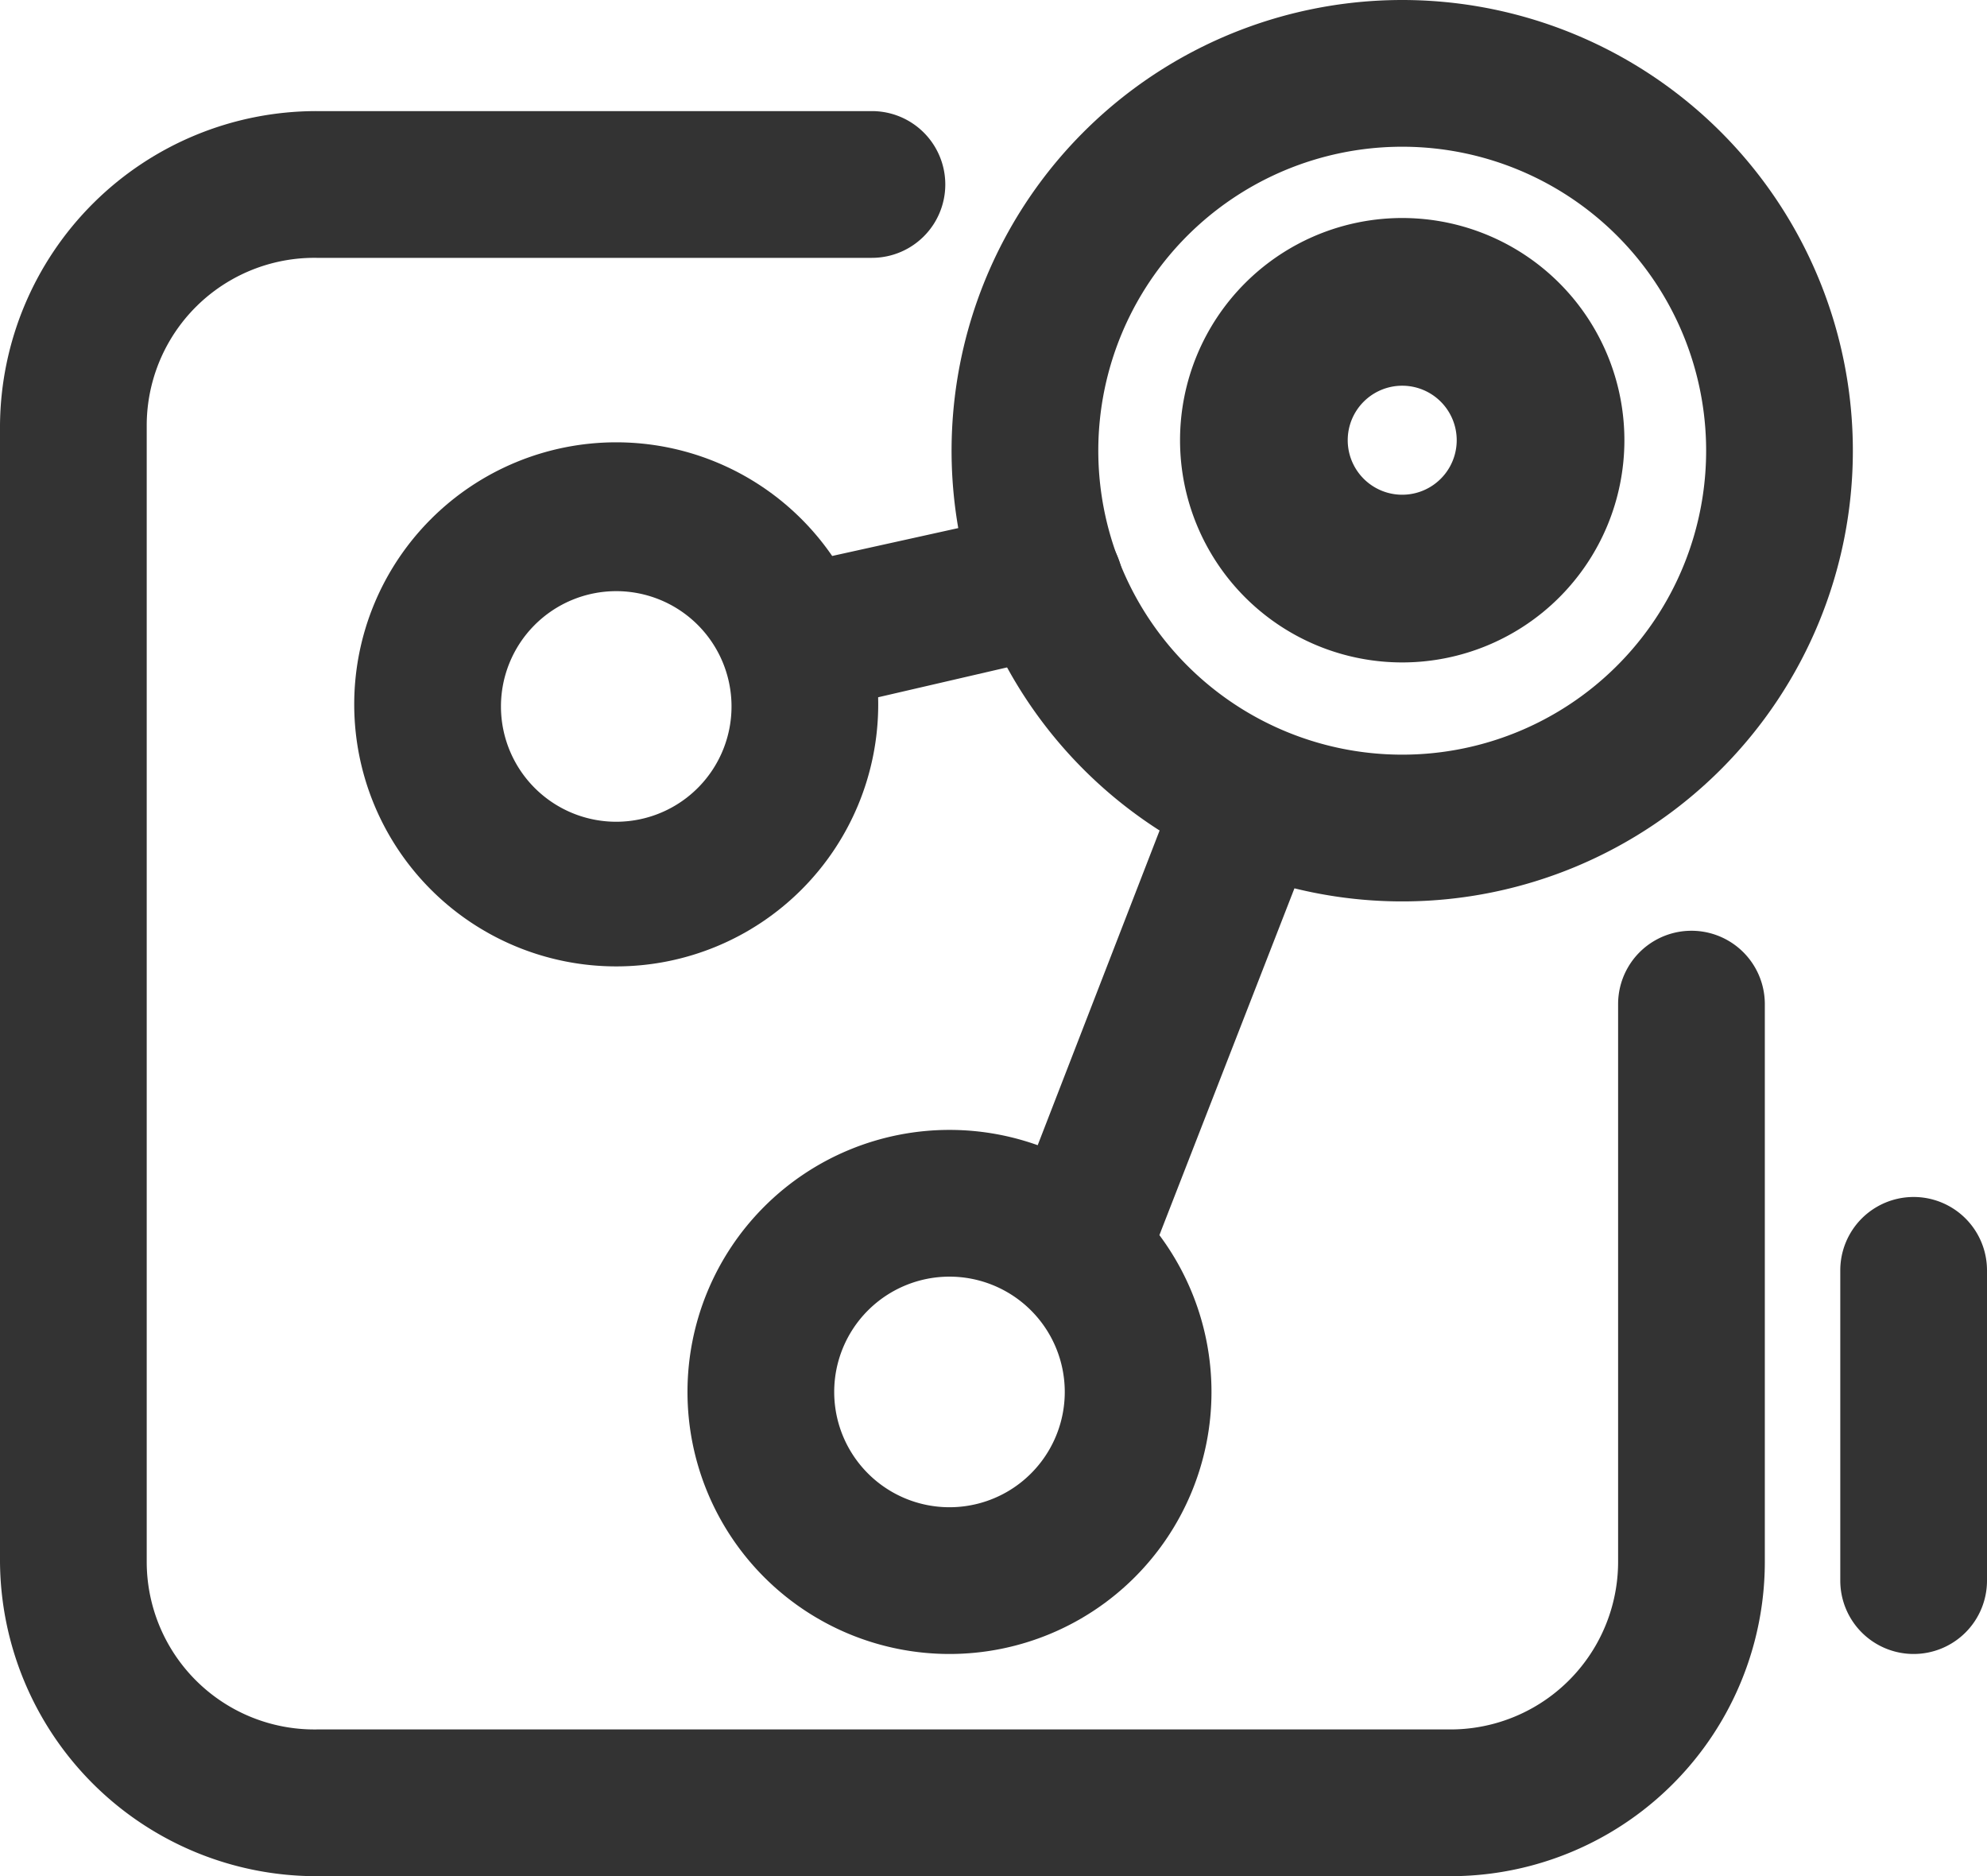 <svg xmlns="http://www.w3.org/2000/svg" viewBox="0 0 94.8 89.5"><g id="Layer_2" data-name="Layer 2"><g id="Layer_1-2" data-name="Layer 1"><path d="M69.2,89.5H15.1A15.1,15.1,0,0,1,0,74.5V20.3a15.1,15.1,0,0,1,15.1-15H41.6a3.5,3.5,0,0,1,0,7H15.1a8,8,0,0,0-8.1,8V74.5a8,8,0,0,0,8.1,8H69.2a8,8,0,0,0,8-8V47.9a3.5,3.5,0,1,1,7,0V74.5A15,15,0,0,1,69.2,89.5Z" style="fill:#333"/><path d="M67,43A21.5,21.5,0,1,1,88.4,21.5,21.5,21.5,0,0,1,67,43ZM67,7A14.5,14.5,0,1,0,81.4,21.5,14.5,14.5,0,0,0,67,7Z" style="fill:#333"/><path d="M29.4,46.1A12.5,12.5,0,1,1,41.9,33.6,12.5,12.5,0,0,1,29.4,46.1Zm0-17.9a5.5,5.5,0,1,0,5.5,5.4A5.5,5.5,0,0,0,29.4,28.2Z" style="fill:#333"/><path d="M45.3,78.9A12.5,12.5,0,1,1,57.8,66.4,12.5,12.5,0,0,1,45.3,78.9Zm0-18a5.5,5.5,0,0,0-5.5,5.5,5.5,5.5,0,0,0,11,0A5.5,5.5,0,0,0,45.3,60.9Z" style="fill:#333"/><path d="M40.5,33.4a3.5,3.5,0,0,1-.7-6.9l9.5-2.1a3.6,3.6,0,0,1,4.2,2.7,3.4,3.4,0,0,1-2.7,4.1l-9.5,2.2Z" style="fill:#333"/><path d="M52.2,60.9a2.7,2.7,0,0,1-1.3-.2,3.5,3.5,0,0,1-2-4.5l7.4-19.1a3.5,3.5,0,0,1,4.5-2,3.6,3.6,0,0,1,2,4.6l-7.4,19A3.3,3.3,0,0,1,52.2,60.9Z" style="fill:#333"/><path d="M66.9,31.6A10.6,10.6,0,1,1,77.5,21,10.6,10.6,0,0,1,66.9,31.6Zm0-13.2A2.6,2.6,0,0,0,64.3,21a2.6,2.6,0,1,0,5.2,0A2.6,2.6,0,0,0,66.9,18.4Z" style="fill:#333"/><path d="M91.3,78.9a3.5,3.5,0,0,1-3.5-3.5V60.6a3.5,3.5,0,0,1,7,0V75.4A3.5,3.5,0,0,1,91.3,78.9Z" style="fill:#333"/></g></g></svg>